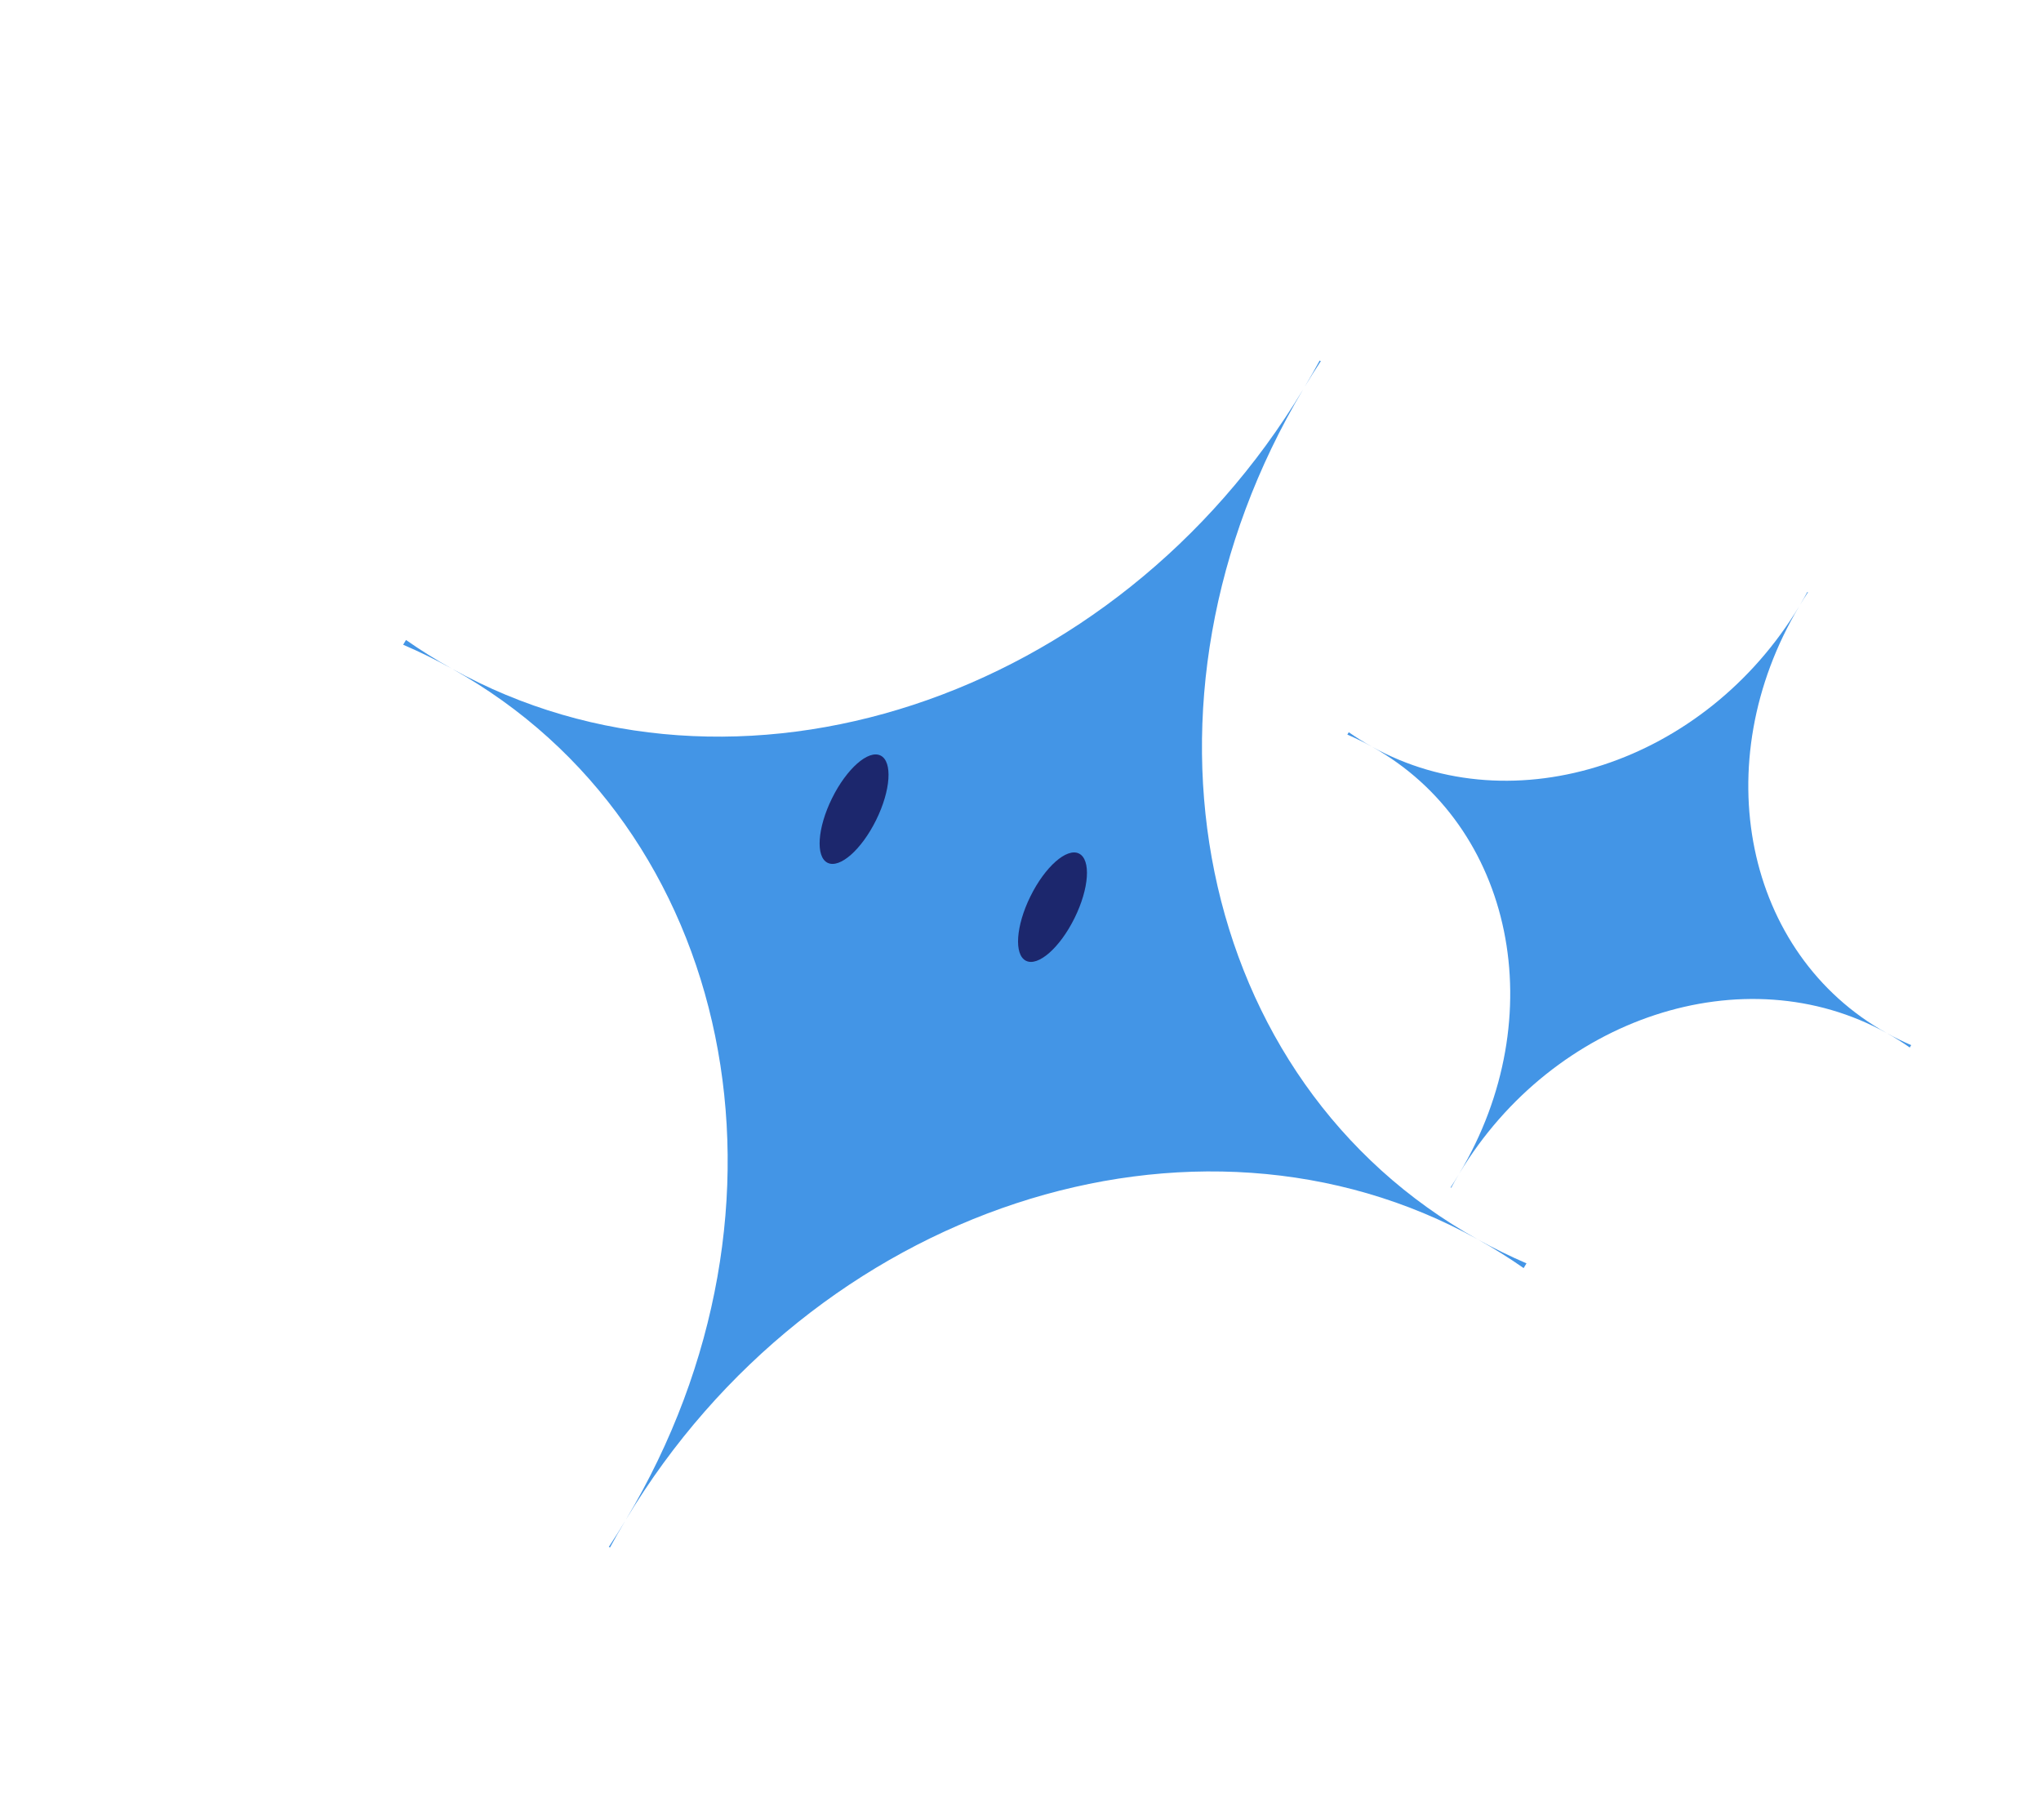 <svg width="166" height="148" viewBox="0 0 166 148" fill="none" xmlns="http://www.w3.org/2000/svg">
<g filter="url(#filter0_d_187_4218)">
<path fill-rule="evenodd" clip-rule="evenodd" d="M151.442 80.991C150.769 80.702 150.105 80.376 149.455 80.014C137.903 73.589 134.721 58.057 142.333 45.303C134.674 58.031 119.122 63.142 107.571 56.716C106.92 56.354 106.296 55.963 105.699 55.546L105.583 55.739C106.257 56.029 106.92 56.354 107.571 56.716C119.123 63.142 122.305 78.676 114.69 91.431C122.348 78.7 137.902 73.588 149.455 80.014C150.105 80.376 150.729 80.767 151.326 81.185L151.442 80.991ZM114.638 91.519C114.425 91.874 114.205 92.222 113.98 92.565L114.027 92.591C114.222 92.231 114.426 91.874 114.638 91.519ZM142.39 45.207C142.603 44.854 142.821 44.507 143.045 44.166L142.999 44.14C142.804 44.498 142.601 44.853 142.39 45.207Z" fill="#4395E6"/>
</g>
<g filter="url(#filter1_d_187_4218)">
<path fill-rule="evenodd" clip-rule="evenodd" d="M120.153 98.738C118.815 98.163 117.497 97.517 116.205 96.798C117.497 97.517 118.736 98.294 119.922 99.123L120.153 98.738ZM101.999 27.647C86.844 53.051 93.18 83.982 116.182 96.786C93.152 83.984 62.147 94.191 46.904 119.588C62.113 94.167 55.781 63.187 32.75 50.376C31.454 49.655 30.132 49.007 28.79 48.43L29.021 48.044C30.211 48.876 31.454 49.655 32.75 50.376C55.761 63.176 86.739 52.999 101.999 27.647ZM45.519 121.795L45.612 121.847C46.011 121.115 46.426 120.386 46.86 119.662C46.425 120.386 45.978 121.097 45.519 121.795ZM102.124 27.439C102.546 26.738 102.979 26.049 103.424 25.372L103.331 25.321C102.945 26.03 102.543 26.737 102.124 27.439Z" fill="#4395E6"/>
</g>
<ellipse cx="69.464" cy="65.803" rx="4.864" ry="2" transform="rotate(-63.718 69.464 65.803)" fill="#1C276D"/>
<ellipse cx="85.603" cy="73.773" rx="4.864" ry="2" transform="rotate(-63.718 85.603 73.773)" fill="#1C276D"/>
<defs>
<filter id="filter0_d_187_4218" x="105.583" y="44.14" width="53.859" height="56.451" filterUnits="userSpaceOnUse" color-interpolation-filters="sRGB">
<feFlood flood-opacity="0" result="BackgroundImageFix"/>
<feColorMatrix in="SourceAlpha" type="matrix" values="0 0 0 0 0 0 0 0 0 0 0 0 0 0 0 0 0 0 127 0" result="hardAlpha"/>
<feOffset dx="4" dy="4"/>
<feGaussianBlur stdDeviation="2"/>
<feComposite in2="hardAlpha" operator="out"/>
<feColorMatrix type="matrix" values="0 0 0 0 0.152 0 0 0 0 0.421 0 0 0 0 0.775 0 0 0 0.25 0"/>
<feBlend mode="normal" in2="BackgroundImageFix" result="effect1_dropShadow_187_4218"/>
<feBlend mode="normal" in="SourceGraphic" in2="effect1_dropShadow_187_4218" result="shape"/>
</filter>
<filter id="filter1_d_187_4218" x="28.79" y="25.321" width="99.363" height="104.527" filterUnits="userSpaceOnUse" color-interpolation-filters="sRGB">
<feFlood flood-opacity="0" result="BackgroundImageFix"/>
<feColorMatrix in="SourceAlpha" type="matrix" values="0 0 0 0 0 0 0 0 0 0 0 0 0 0 0 0 0 0 127 0" result="hardAlpha"/>
<feOffset dx="4" dy="4"/>
<feGaussianBlur stdDeviation="2"/>
<feComposite in2="hardAlpha" operator="out"/>
<feColorMatrix type="matrix" values="0 0 0 0 0.152 0 0 0 0 0.421 0 0 0 0 0.775 0 0 0 0.25 0"/>
<feBlend mode="normal" in2="BackgroundImageFix" result="effect1_dropShadow_187_4218"/>
<feBlend mode="normal" in="SourceGraphic" in2="effect1_dropShadow_187_4218" result="shape"/>
</filter>
</defs>
</svg>
